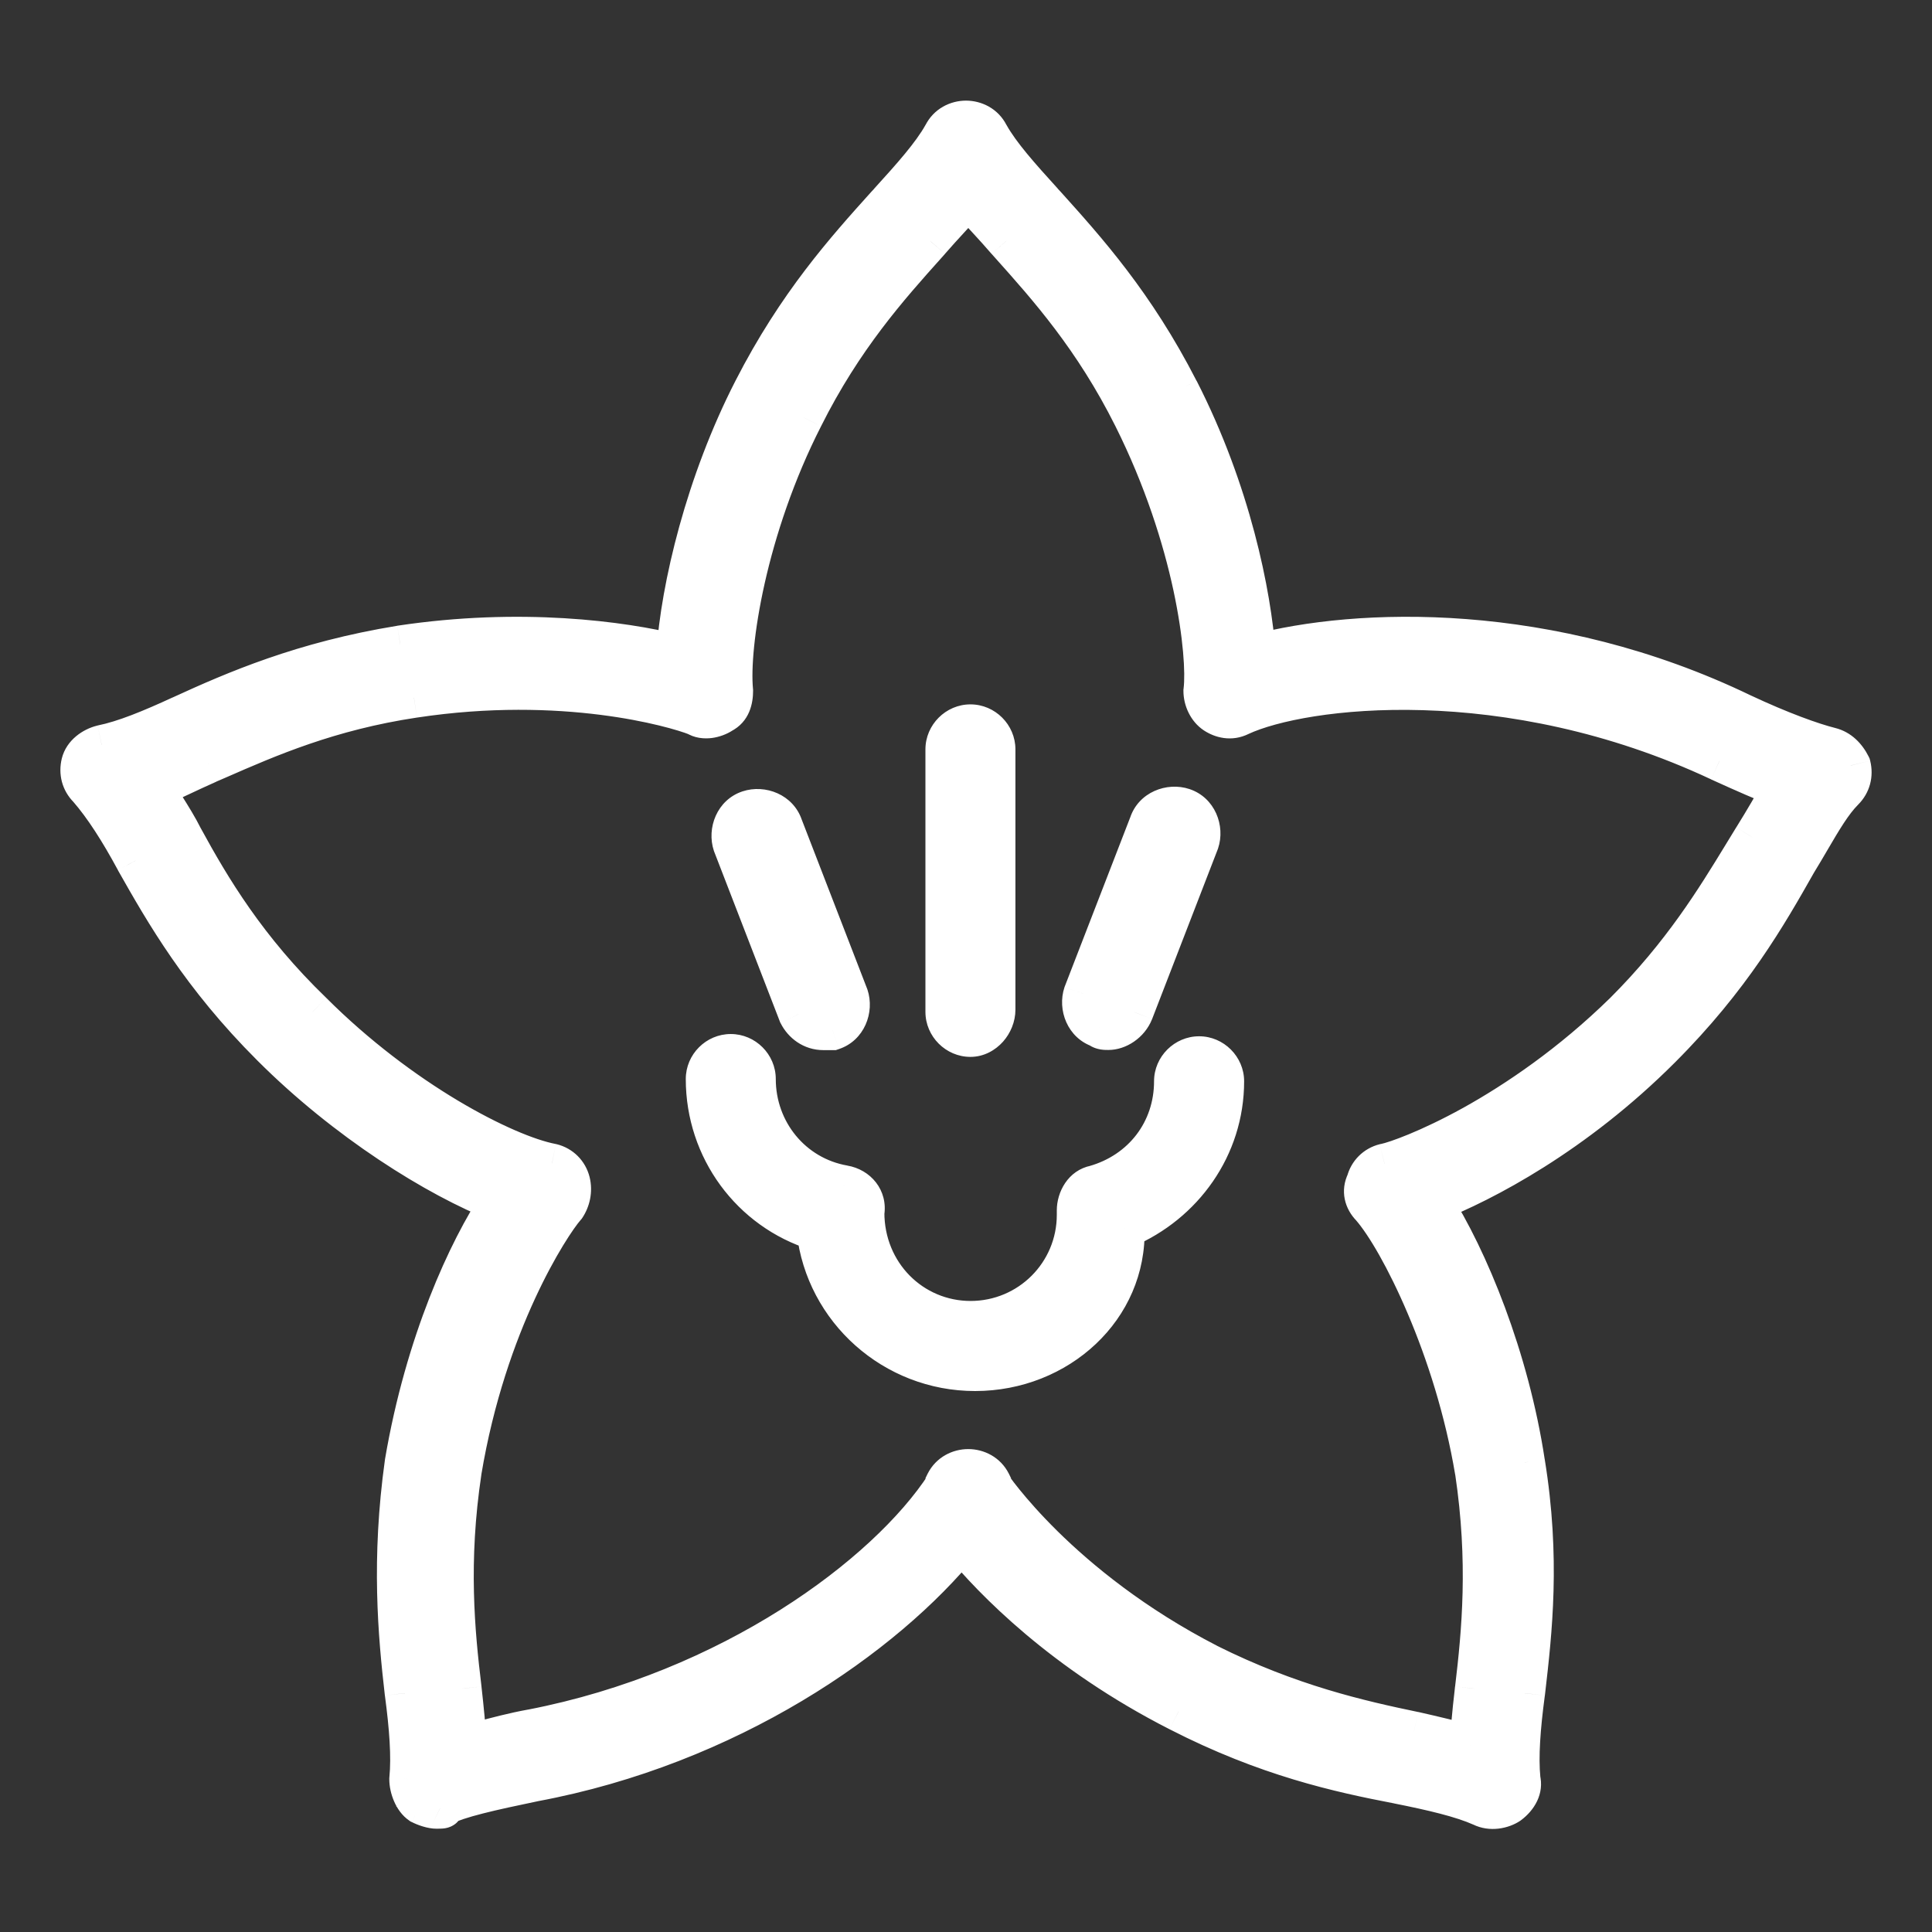 <svg width="24" height="24" viewBox="0 0 24 24" fill="none" xmlns="http://www.w3.org/2000/svg">
<rect x="0" y="0" width="24" height="24" fill="#333333" stroke="none"/>
<path fill-rule="evenodd" clip-rule="evenodd" d="M5.423 22.467C5.367 22.467 5.283 22.439 5.226 22.411C5.142 22.355 5.086 22.214 5.086 22.102C5.114 21.821 5.086 21.455 5.03 21.034C4.945 20.303 4.861 19.375 5.03 18.167C5.283 16.677 5.817 15.525 6.21 14.935C5.423 14.626 4.299 13.923 3.371 12.995C2.5 12.124 2.05 11.337 1.685 10.691C1.488 10.325 1.292 10.016 1.095 9.791C1.011 9.707 0.982 9.595 1.011 9.482C1.039 9.37 1.151 9.285 1.263 9.257C1.545 9.201 1.882 9.061 2.247 8.892C2.922 8.583 3.765 8.217 4.973 8.021C6.463 7.796 7.728 7.964 8.402 8.133C8.459 7.29 8.768 5.997 9.358 4.845C9.906 3.776 10.508 3.108 11.006 2.554L11.006 2.554L11.006 2.554L11.044 2.512C11.325 2.203 11.578 1.922 11.719 1.669C11.775 1.556 11.888 1.5 12 1.5C12.112 1.5 12.225 1.556 12.281 1.669C12.422 1.922 12.675 2.203 12.956 2.512L12.994 2.554L12.994 2.554L12.994 2.554L12.994 2.554C13.492 3.108 14.094 3.776 14.642 4.845C15.288 6.109 15.541 7.374 15.598 8.133C16.862 7.796 19.251 7.711 21.64 8.864C22.118 9.089 22.512 9.229 22.736 9.285C22.849 9.313 22.933 9.398 22.989 9.51C23.018 9.623 22.989 9.735 22.905 9.819C22.76 9.964 22.631 10.185 22.483 10.437C22.43 10.528 22.374 10.622 22.315 10.719C21.95 11.365 21.5 12.152 20.629 13.024C19.561 14.091 18.436 14.682 17.79 14.935C18.239 15.637 18.745 16.874 18.942 18.167C19.136 19.357 19.03 20.274 18.946 21L18.942 21.034C18.886 21.455 18.858 21.821 18.886 22.102C18.914 22.214 18.858 22.327 18.745 22.411C18.661 22.467 18.521 22.495 18.408 22.439C18.155 22.327 17.79 22.242 17.368 22.158C16.637 22.017 15.738 21.821 14.642 21.259C13.209 20.528 12.337 19.628 11.944 19.151C10.988 20.331 9.049 21.68 6.632 22.13C6.098 22.242 5.704 22.327 5.479 22.439C5.536 22.467 5.479 22.467 5.423 22.467ZM1.91 9.791C1.953 9.866 2 9.941 2.047 10.018C2.125 10.142 2.206 10.27 2.275 10.41C2.613 11.028 3.062 11.787 3.877 12.574C4.973 13.67 6.266 14.345 6.857 14.457C6.969 14.485 7.053 14.569 7.081 14.682C7.11 14.794 7.081 14.907 7.025 14.991C6.828 15.216 6.042 16.424 5.732 18.279C5.564 19.404 5.648 20.275 5.732 20.977C5.76 21.23 5.789 21.483 5.789 21.68C5.849 21.665 5.914 21.648 5.982 21.63L5.982 21.63C6.167 21.58 6.378 21.524 6.604 21.483C9.077 21.006 11.016 19.572 11.747 18.448V18.42C11.803 18.307 11.916 18.251 12.028 18.251C12.14 18.251 12.253 18.307 12.309 18.42V18.448C12.309 18.448 13.152 19.713 15.007 20.668C16.019 21.174 16.89 21.371 17.565 21.512C17.818 21.568 18.043 21.624 18.268 21.68C18.268 21.478 18.29 21.276 18.315 21.053L18.324 20.977C18.408 20.275 18.492 19.404 18.324 18.279C18.071 16.762 17.396 15.412 17.031 14.991C16.947 14.907 16.919 14.794 16.975 14.682C17.003 14.569 17.087 14.485 17.2 14.457C17.481 14.401 18.858 13.867 20.179 12.574C20.9 11.852 21.313 11.175 21.652 10.62C21.696 10.547 21.739 10.477 21.781 10.41C21.921 10.185 22.034 9.988 22.146 9.791L22.146 9.791L22.146 9.791C21.921 9.707 21.669 9.595 21.359 9.454C18.717 8.217 16.188 8.527 15.401 8.892C15.288 8.948 15.176 8.92 15.092 8.864C15.007 8.808 14.951 8.695 14.951 8.583C15.007 8.133 14.839 6.7 14.08 5.182C13.588 4.198 13.017 3.56 12.546 3.034L12.506 2.99C12.425 2.895 12.344 2.808 12.267 2.723L12.267 2.723C12.182 2.631 12.101 2.543 12.028 2.456C11.955 2.543 11.874 2.631 11.79 2.723L11.79 2.723C11.712 2.808 11.631 2.895 11.55 2.99L11.51 3.034C11.04 3.56 10.468 4.198 9.976 5.182C9.274 6.559 9.049 8.021 9.105 8.583C9.105 8.695 9.077 8.808 8.965 8.864C8.88 8.92 8.74 8.948 8.655 8.892C8.374 8.779 6.997 8.386 5.142 8.667C4.088 8.825 3.33 9.156 2.707 9.429L2.707 9.429L2.584 9.482C2.466 9.535 2.354 9.588 2.247 9.637L2.247 9.637L2.247 9.637L2.247 9.637C2.127 9.694 2.014 9.746 1.91 9.791ZM12.113 17.03C11.101 17.03 10.258 16.271 10.146 15.287C9.331 15.034 8.769 14.275 8.769 13.404C8.769 13.236 8.909 13.095 9.078 13.095C9.246 13.095 9.387 13.236 9.387 13.404C9.387 14.05 9.837 14.613 10.483 14.725C10.652 14.753 10.764 14.894 10.736 15.062C10.736 15.821 11.326 16.411 12.057 16.411C12.788 16.411 13.378 15.821 13.378 15.091V15.034C13.378 14.894 13.462 14.753 13.603 14.725C14.193 14.556 14.586 14.05 14.586 13.432C14.586 13.264 14.727 13.123 14.896 13.123C15.064 13.123 15.205 13.264 15.205 13.432C15.205 14.247 14.699 14.95 13.968 15.259C13.996 16.243 13.153 17.03 12.113 17.03ZM11.746 12.57C11.746 12.738 11.887 12.879 12.055 12.879C12.224 12.879 12.364 12.71 12.364 12.542V9.309C12.364 9.141 12.224 9 12.055 9C11.887 9 11.746 9.141 11.746 9.309V12.57ZM10.229 12.795C10.089 12.795 9.977 12.71 9.92 12.598L9.105 10.49C9.049 10.321 9.133 10.124 9.302 10.068C9.471 10.012 9.667 10.096 9.724 10.265L10.539 12.373C10.595 12.542 10.511 12.738 10.342 12.795H10.229ZM13.657 12.765C13.686 12.793 13.742 12.793 13.77 12.793C13.882 12.793 14.023 12.709 14.079 12.569L14.894 10.461C14.95 10.292 14.866 10.095 14.697 10.039C14.529 9.983 14.332 10.067 14.276 10.236L13.461 12.344C13.405 12.512 13.489 12.709 13.657 12.765Z" fill="white"/>
<path d="M5.226 22.411L5.088 22.619L5.101 22.628L5.115 22.634L5.226 22.411ZM5.086 22.102L4.837 22.077L4.836 22.089V22.102H5.086ZM5.03 21.034L4.781 21.062L4.782 21.067L5.03 21.034ZM5.03 18.167L4.783 18.125L4.782 18.132L5.03 18.167ZM6.21 14.935L6.418 15.073L6.59 14.815L6.302 14.702L6.21 14.935ZM3.371 12.995L3.195 13.172L3.195 13.172L3.371 12.995ZM1.685 10.691L1.465 10.809L1.467 10.814L1.685 10.691ZM1.095 9.791L1.283 9.627L1.278 9.62L1.272 9.615L1.095 9.791ZM1.011 9.482L0.768 9.421L1.011 9.482ZM1.263 9.257L1.214 9.012L1.203 9.015L1.263 9.257ZM2.247 8.892L2.143 8.665L2.142 8.665L2.247 8.892ZM4.973 8.021L4.936 7.773L4.933 7.774L4.973 8.021ZM8.402 8.133L8.342 8.376L8.632 8.448L8.652 8.15L8.402 8.133ZM9.358 4.845L9.136 4.731L9.136 4.731L9.358 4.845ZM11.006 2.554L10.829 2.377L10.82 2.387L11.006 2.554ZM11.006 2.554L10.835 2.372L10.829 2.377L11.006 2.554ZM11.006 2.554L11.177 2.737L11.185 2.729L11.192 2.722L11.006 2.554ZM11.044 2.512L10.859 2.344L10.859 2.345L11.044 2.512ZM11.719 1.669L11.938 1.79L11.943 1.78L11.719 1.669ZM12.281 1.669L12.057 1.781L12.062 1.79L12.281 1.669ZM12.956 2.512L13.141 2.345L13.141 2.344L12.956 2.512ZM12.994 2.554L12.808 2.722L12.817 2.731L12.994 2.554ZM12.994 2.554L13.178 2.385L13.171 2.377L12.994 2.554ZM12.994 2.554L12.81 2.724L12.817 2.731L12.994 2.554ZM12.994 2.554L13.18 2.387L13.171 2.377L12.994 2.554ZM14.642 4.845L14.865 4.731L14.864 4.731L14.642 4.845ZM15.598 8.133L15.348 8.151L15.37 8.452L15.662 8.375L15.598 8.133ZM21.64 8.864L21.532 9.089L21.534 9.09L21.64 8.864ZM22.736 9.285L22.797 9.043L22.797 9.043L22.736 9.285ZM22.989 9.51L23.232 9.45L23.225 9.423L23.213 9.398L22.989 9.51ZM22.905 9.819L22.728 9.643L22.728 9.643L22.905 9.819ZM22.483 10.437L22.267 10.31L22.267 10.31L22.483 10.437ZM22.315 10.719L22.102 10.588L22.097 10.596L22.315 10.719ZM20.629 13.024L20.452 12.847L20.452 12.847L20.629 13.024ZM17.79 14.935L17.699 14.702L17.415 14.813L17.579 15.069L17.79 14.935ZM18.942 18.167L18.695 18.204L18.695 18.207L18.942 18.167ZM18.946 21L18.698 20.971L18.698 20.971L18.946 21ZM18.942 21.034L19.19 21.067L19.191 21.062L18.942 21.034ZM18.886 22.102L18.637 22.127L18.639 22.145L18.643 22.162L18.886 22.102ZM18.745 22.411L18.884 22.619L18.895 22.611L18.745 22.411ZM18.408 22.439L18.52 22.215L18.51 22.21L18.408 22.439ZM17.368 22.158L17.417 21.913L17.416 21.912L17.368 22.158ZM14.642 21.259L14.756 21.036L14.755 21.036L14.642 21.259ZM11.944 19.151L12.137 18.992L11.942 18.755L11.749 18.993L11.944 19.151ZM6.632 22.13L6.586 21.884L6.58 21.885L6.632 22.13ZM5.479 22.439L5.368 22.215L4.92 22.439L5.368 22.663L5.479 22.439ZM2.047 10.018L1.836 10.15L1.836 10.15L2.047 10.018ZM1.91 9.791L1.811 9.562L1.554 9.672L1.693 9.915L1.91 9.791ZM2.275 10.41L2.052 10.521L2.056 10.529L2.275 10.41ZM3.877 12.574L4.054 12.397L4.051 12.394L3.877 12.574ZM6.857 14.457L6.917 14.214L6.91 14.213L6.903 14.211L6.857 14.457ZM7.081 14.682L7.324 14.621L7.324 14.621L7.081 14.682ZM7.025 14.991L7.213 15.155L7.224 15.143L7.233 15.13L7.025 14.991ZM5.732 18.279L5.486 18.238L5.485 18.242L5.732 18.279ZM5.732 20.977L5.981 20.95L5.981 20.948L5.732 20.977ZM5.789 21.68H5.539V22L5.849 21.923L5.789 21.68ZM5.982 21.63L5.93 21.385L5.918 21.388L5.982 21.63ZM5.982 21.63L6.035 21.874L6.047 21.871L5.982 21.63ZM6.604 21.483L6.648 21.729L6.651 21.729L6.604 21.483ZM11.747 18.448L11.957 18.584L11.997 18.522V18.448H11.747ZM11.747 18.42L11.523 18.308L11.497 18.361V18.42H11.747ZM12.309 18.42H12.559V18.361L12.533 18.308L12.309 18.42ZM12.309 18.448H12.059V18.524L12.101 18.587L12.309 18.448ZM15.007 20.668L14.893 20.891L14.896 20.892L15.007 20.668ZM17.565 21.512L17.619 21.267L17.616 21.267L17.565 21.512ZM18.268 21.68L18.207 21.923L18.518 22V21.68H18.268ZM18.315 21.053L18.564 21.081L18.564 21.081L18.315 21.053ZM18.324 20.977L18.076 20.948L18.075 20.95L18.324 20.977ZM18.324 18.279L18.571 18.242L18.57 18.238L18.324 18.279ZM17.031 14.991L17.22 14.827L17.214 14.82L17.208 14.814L17.031 14.991ZM16.975 14.682L17.198 14.793L17.211 14.769L17.217 14.742L16.975 14.682ZM17.2 14.457L17.151 14.211L17.139 14.214L17.2 14.457ZM20.179 12.574L20.354 12.752L20.356 12.751L20.179 12.574ZM21.652 10.62L21.866 10.75L21.866 10.75L21.652 10.62ZM21.781 10.41L21.569 10.277L21.568 10.278L21.781 10.41ZM22.146 9.791L21.933 9.661L21.929 9.667L22.146 9.791ZM22.146 9.791L22.36 9.921L22.517 9.663L22.234 9.557L22.146 9.791ZM21.359 9.454L21.253 9.68L21.256 9.682L21.359 9.454ZM15.401 8.892L15.296 8.665L15.289 8.668L15.401 8.892ZM15.092 8.864L15.23 8.656L15.23 8.656L15.092 8.864ZM14.951 8.583L14.703 8.552L14.701 8.567V8.583H14.951ZM14.08 5.182L14.303 5.07L14.303 5.07L14.08 5.182ZM12.546 3.034L12.36 3.201L12.36 3.201L12.546 3.034ZM12.506 2.99L12.316 3.152L12.32 3.156L12.506 2.99ZM12.267 2.723L12.08 2.889L12.083 2.892L12.267 2.723ZM12.267 2.723L12.453 2.557L12.45 2.554L12.267 2.723ZM12.028 2.456L12.22 2.296L12.028 2.065L11.836 2.296L12.028 2.456ZM11.79 2.723L11.606 2.554L11.604 2.556L11.79 2.723ZM11.79 2.723L11.974 2.892L11.975 2.89L11.79 2.723ZM11.55 2.99L11.737 3.156L11.74 3.152L11.55 2.99ZM11.51 3.034L11.697 3.201L11.697 3.201L11.51 3.034ZM9.976 5.182L10.199 5.296L10.2 5.294L9.976 5.182ZM9.105 8.583H9.355V8.57L9.354 8.558L9.105 8.583ZM8.965 8.864L8.853 8.64L8.839 8.647L8.826 8.656L8.965 8.864ZM8.655 8.892L8.794 8.684L8.772 8.669L8.748 8.66L8.655 8.892ZM5.142 8.667L5.179 8.914L5.18 8.914L5.142 8.667ZM2.707 9.429L2.607 9.199L2.595 9.205L2.583 9.212L2.707 9.429ZM2.707 9.429L2.807 9.658L2.82 9.652L2.831 9.646L2.707 9.429ZM2.584 9.482L2.485 9.253L2.483 9.254L2.584 9.482ZM2.247 9.637L2.35 9.865L2.353 9.864L2.247 9.637ZM2.247 9.637L2.347 9.867L2.35 9.865L2.247 9.637ZM2.247 9.637L2.147 9.408L2.135 9.414L2.123 9.42L2.247 9.637ZM2.247 9.637L2.353 9.864L2.362 9.859L2.371 9.854L2.247 9.637ZM10.146 15.287L10.394 15.259L10.376 15.097L10.22 15.048L10.146 15.287ZM10.483 14.725L10.44 14.971L10.442 14.972L10.483 14.725ZM10.736 15.062L10.489 15.021L10.486 15.042V15.062H10.736ZM13.603 14.725L13.652 14.97L13.662 14.968L13.671 14.966L13.603 14.725ZM13.968 15.259L13.871 15.029L13.713 15.095L13.718 15.266L13.968 15.259ZM9.92 12.598L9.687 12.688L9.691 12.699L9.697 12.71L9.92 12.598ZM9.105 10.49L8.868 10.569L8.872 10.58L9.105 10.49ZM9.302 10.068L9.223 9.831L9.223 9.831L9.302 10.068ZM9.724 10.265L9.486 10.344L9.49 10.355L9.724 10.265ZM10.539 12.373L10.776 12.294L10.772 12.283L10.539 12.373ZM10.342 12.795V13.045H10.383L10.421 13.032L10.342 12.795ZM13.657 12.765L13.834 12.588L13.793 12.547L13.736 12.528L13.657 12.765ZM14.079 12.569L14.311 12.661L14.312 12.659L14.079 12.569ZM14.894 10.461L15.127 10.551L15.131 10.54L14.894 10.461ZM14.697 10.039L14.776 9.802L14.776 9.802L14.697 10.039ZM14.276 10.236L14.509 10.326L14.513 10.315L14.276 10.236ZM13.461 12.344L13.227 12.254L13.223 12.265L13.461 12.344ZM5.115 22.634C5.185 22.67 5.31 22.717 5.423 22.717V22.217C5.429 22.217 5.429 22.218 5.422 22.216C5.416 22.215 5.407 22.213 5.397 22.21C5.375 22.203 5.353 22.195 5.338 22.187L5.115 22.634ZM4.836 22.102C4.836 22.196 4.859 22.293 4.896 22.378C4.931 22.459 4.992 22.555 5.088 22.619L5.365 22.203C5.373 22.208 5.373 22.21 5.369 22.205C5.365 22.199 5.359 22.19 5.354 22.177C5.341 22.149 5.336 22.12 5.336 22.102H4.836ZM4.782 21.067C4.838 21.486 4.862 21.827 4.837 22.077L5.335 22.127C5.366 21.815 5.334 21.425 5.278 21.001L4.782 21.067ZM4.782 18.132C4.609 19.372 4.696 20.323 4.781 21.062L5.278 21.005C5.195 20.282 5.113 19.379 5.277 18.201L4.782 18.132ZM6.002 14.796C5.588 15.417 5.042 16.603 4.783 18.125L5.276 18.209C5.524 16.752 6.045 15.633 6.418 15.073L6.002 14.796ZM3.195 13.172C4.144 14.122 5.297 14.845 6.119 15.167L6.302 14.702C5.549 14.406 4.453 13.724 3.548 12.819L3.195 13.172ZM1.467 10.814C1.835 11.464 2.298 12.276 3.195 13.172L3.548 12.819C2.702 11.972 2.266 11.21 1.903 10.568L1.467 10.814ZM0.907 9.956C1.085 10.16 1.272 10.451 1.465 10.809L1.905 10.572C1.705 10.2 1.498 9.872 1.283 9.627L0.907 9.956ZM0.768 9.421C0.72 9.616 0.769 9.819 0.918 9.968L1.272 9.615C1.252 9.595 1.245 9.574 1.253 9.543L0.768 9.421ZM1.203 9.015C1.034 9.057 0.826 9.19 0.768 9.421L1.253 9.543C1.252 9.549 1.251 9.542 1.267 9.529C1.282 9.516 1.304 9.505 1.324 9.5L1.203 9.015ZM2.142 8.665C1.776 8.834 1.463 8.962 1.214 9.012L1.313 9.502C1.626 9.44 1.988 9.287 2.352 9.119L2.142 8.665ZM4.933 7.774C3.692 7.976 2.825 8.352 2.143 8.665L2.351 9.119C3.019 8.813 3.838 8.459 5.014 8.267L4.933 7.774ZM8.463 7.89C7.761 7.715 6.462 7.543 4.936 7.773L5.011 8.268C6.464 8.048 7.695 8.214 8.342 8.376L8.463 7.89ZM9.136 4.731C8.53 5.913 8.211 7.239 8.153 8.116L8.652 8.15C8.706 7.34 9.006 6.08 9.581 4.959L9.136 4.731ZM10.82 2.387C10.32 2.943 9.699 3.631 9.136 4.731L9.58 4.959C10.113 3.921 10.695 3.273 11.192 2.722L10.82 2.387ZM10.829 2.377L10.829 2.377L11.183 2.731L11.183 2.731L10.829 2.377ZM10.835 2.372L10.835 2.372L11.177 2.737L11.177 2.737L10.835 2.372ZM10.859 2.345L10.82 2.387L11.192 2.722L11.23 2.679L10.859 2.345ZM11.5 1.547C11.377 1.769 11.147 2.027 10.859 2.344L11.229 2.68C11.504 2.378 11.78 2.074 11.938 1.79L11.5 1.547ZM12 1.25C11.807 1.25 11.6 1.348 11.495 1.557L11.943 1.78C11.948 1.77 11.954 1.764 11.962 1.759C11.972 1.754 11.985 1.75 12 1.75V1.25ZM12.505 1.557C12.4 1.348 12.193 1.25 12 1.25V1.75C12.015 1.75 12.028 1.754 12.038 1.759C12.046 1.764 12.052 1.77 12.057 1.78L12.505 1.557ZM13.141 2.344C12.853 2.027 12.623 1.769 12.5 1.547L12.062 1.79C12.22 2.074 12.496 2.378 12.771 2.68L13.141 2.344ZM13.18 2.387L13.141 2.345L12.77 2.679L12.808 2.722L13.18 2.387ZM13.171 2.377L13.171 2.377L12.817 2.731L12.817 2.731L13.171 2.377ZM13.178 2.385L13.178 2.385L12.81 2.724L12.81 2.724L13.178 2.385ZM13.171 2.377L13.171 2.377L12.817 2.731L12.817 2.731L13.171 2.377ZM14.864 4.731C14.301 3.631 13.68 2.943 13.18 2.387L12.808 2.722C13.305 3.273 13.887 3.921 14.419 4.959L14.864 4.731ZM15.847 8.115C15.789 7.327 15.528 6.029 14.865 4.731L14.419 4.958C15.049 6.189 15.294 7.421 15.348 8.151L15.847 8.115ZM21.749 8.639C19.3 7.458 16.849 7.54 15.533 7.891L15.662 8.375C16.875 8.051 19.202 7.965 21.532 9.089L21.749 8.639ZM22.797 9.043C22.593 8.992 22.216 8.858 21.747 8.638L21.534 9.09C22.02 9.319 22.43 9.466 22.676 9.528L22.797 9.043ZM23.213 9.398C23.136 9.244 23.002 9.094 22.797 9.043L22.676 9.528C22.696 9.533 22.731 9.552 22.766 9.622L23.213 9.398ZM23.082 9.996C23.231 9.847 23.28 9.644 23.232 9.45L22.747 9.571C22.755 9.602 22.748 9.623 22.728 9.643L23.082 9.996ZM22.699 10.563C22.852 10.301 22.965 10.113 23.082 9.996L22.728 9.643C22.556 9.815 22.409 10.069 22.267 10.31L22.699 10.563ZM22.528 10.85C22.589 10.751 22.646 10.654 22.699 10.563L22.267 10.31C22.214 10.401 22.16 10.494 22.102 10.588L22.528 10.85ZM20.805 13.2C21.702 12.304 22.165 11.492 22.533 10.842L22.097 10.596C21.734 11.238 21.298 12 20.452 12.847L20.805 13.2ZM17.881 15.168C18.554 14.904 19.709 14.296 20.805 13.2L20.452 12.847C19.412 13.887 18.318 14.459 17.699 14.702L17.881 15.168ZM19.189 18.129C18.988 16.803 18.47 15.533 18 14.8L17.579 15.069C18.009 15.741 18.503 16.945 18.695 18.204L19.189 18.129ZM19.195 21.028C19.279 20.3 19.389 19.353 19.189 18.127L18.695 18.207C18.883 19.36 18.781 20.248 18.698 20.971L19.195 21.028ZM19.191 21.062L19.195 21.028L18.698 20.971L18.694 21.005L19.191 21.062ZM19.135 22.077C19.11 21.827 19.134 21.486 19.19 21.067L18.694 21.001C18.638 21.425 18.606 21.815 18.637 22.127L19.135 22.077ZM18.895 22.611C19.056 22.491 19.19 22.285 19.128 22.041L18.643 22.162C18.643 22.161 18.643 22.16 18.643 22.158C18.643 22.157 18.644 22.157 18.642 22.161C18.638 22.169 18.626 22.188 18.595 22.211L18.895 22.611ZM18.296 22.663C18.507 22.768 18.744 22.713 18.884 22.619L18.607 22.203C18.599 22.208 18.581 22.216 18.558 22.219C18.536 22.221 18.524 22.217 18.52 22.215L18.296 22.663ZM17.319 22.403C17.745 22.488 18.083 22.568 18.307 22.668L18.51 22.21C18.227 22.085 17.835 21.996 17.417 21.913L17.319 22.403ZM14.528 21.481C15.655 22.059 16.581 22.261 17.321 22.403L17.416 21.912C16.694 21.774 15.821 21.582 14.756 21.036L14.528 21.481ZM11.751 19.309C12.161 19.807 13.058 20.732 14.528 21.481L14.755 21.036C13.359 20.324 12.514 19.45 12.137 18.992L11.751 19.309ZM6.677 22.376C9.153 21.915 11.145 20.534 12.138 19.308L11.749 18.993C10.831 20.128 8.944 21.445 6.586 21.884L6.677 22.376ZM5.591 22.663C5.679 22.619 5.812 22.575 6.001 22.527C6.189 22.479 6.415 22.431 6.683 22.375L6.58 21.885C6.315 21.941 6.077 21.991 5.878 22.042C5.681 22.092 5.505 22.147 5.368 22.215L5.591 22.663ZM5.423 22.717C5.436 22.717 5.455 22.717 5.473 22.716C5.485 22.716 5.519 22.715 5.554 22.706C5.566 22.703 5.619 22.69 5.668 22.647C5.697 22.621 5.732 22.578 5.746 22.514C5.761 22.45 5.748 22.393 5.731 22.354C5.702 22.288 5.653 22.253 5.642 22.245C5.623 22.232 5.604 22.222 5.591 22.215L5.368 22.663C5.368 22.663 5.366 22.662 5.363 22.66C5.361 22.659 5.356 22.656 5.349 22.651C5.346 22.649 5.301 22.619 5.274 22.557C5.257 22.519 5.245 22.464 5.259 22.402C5.273 22.34 5.307 22.298 5.335 22.274C5.38 22.233 5.428 22.222 5.433 22.221C5.454 22.216 5.467 22.216 5.455 22.217C5.448 22.217 5.438 22.217 5.423 22.217V22.717ZM2.259 9.885C2.211 9.808 2.167 9.737 2.127 9.667L1.693 9.915C1.739 9.995 1.788 10.075 1.836 10.15L2.259 9.885ZM2.499 10.298C2.423 10.146 2.336 10.008 2.259 9.885L1.836 10.15C1.914 10.276 1.988 10.395 2.052 10.521L2.499 10.298ZM4.051 12.394C3.262 11.633 2.827 10.899 2.495 10.29L2.056 10.529C2.398 11.157 2.862 11.941 3.704 12.754L4.051 12.394ZM6.903 14.211C6.65 14.163 6.209 13.983 5.685 13.67C5.167 13.36 4.586 12.929 4.054 12.397L3.701 12.751C4.265 13.315 4.878 13.77 5.428 14.099C5.972 14.425 6.473 14.638 6.81 14.703L6.903 14.211ZM7.324 14.621C7.273 14.419 7.119 14.265 6.917 14.214L6.796 14.699C6.819 14.705 6.833 14.72 6.839 14.742L7.324 14.621ZM7.233 15.13C7.323 14.995 7.371 14.811 7.324 14.621L6.839 14.742C6.848 14.778 6.84 14.818 6.817 14.852L7.233 15.13ZM5.979 18.32C6.281 16.508 7.049 15.343 7.213 15.155L6.837 14.826C6.608 15.088 5.802 16.34 5.486 18.238L5.979 18.32ZM5.981 20.948C5.897 20.253 5.816 19.407 5.98 18.316L5.485 18.242C5.312 19.399 5.399 20.297 5.484 21.007L5.981 20.948ZM6.039 21.68C6.039 21.466 6.008 21.198 5.981 20.95L5.484 21.005C5.513 21.263 5.539 21.5 5.539 21.68H6.039ZM5.918 21.388C5.849 21.406 5.787 21.423 5.728 21.438L5.849 21.923C5.912 21.907 5.979 21.889 6.047 21.871L5.918 21.388ZM5.93 21.385L5.93 21.385L6.035 21.874L6.035 21.874L5.93 21.385ZM6.559 21.237C6.322 21.28 6.102 21.339 5.918 21.388L6.047 21.871C6.232 21.822 6.434 21.768 6.648 21.729L6.559 21.237ZM11.537 18.312C10.849 19.37 8.974 20.771 6.556 21.238L6.651 21.729C9.18 21.24 11.183 19.774 11.957 18.584L11.537 18.312ZM11.497 18.42V18.448H11.997V18.42H11.497ZM12.028 18.001C11.835 18.001 11.628 18.099 11.523 18.308L11.971 18.532C11.976 18.522 11.982 18.515 11.991 18.51C12 18.505 12.013 18.501 12.028 18.501V18.001ZM12.533 18.308C12.428 18.099 12.221 18.001 12.028 18.001V18.501C12.043 18.501 12.056 18.505 12.066 18.51C12.074 18.515 12.081 18.522 12.086 18.532L12.533 18.308ZM12.559 18.448V18.42H12.059V18.448H12.559ZM15.122 20.446C14.22 19.982 13.566 19.443 13.138 19.022C12.924 18.811 12.767 18.63 12.664 18.503C12.613 18.44 12.575 18.39 12.551 18.357C12.539 18.34 12.53 18.327 12.524 18.319C12.521 18.315 12.519 18.312 12.518 18.311C12.518 18.31 12.517 18.309 12.517 18.309C12.517 18.309 12.517 18.309 12.517 18.309C12.517 18.309 12.517 18.309 12.517 18.309C12.517 18.309 12.517 18.309 12.517 18.309C12.517 18.309 12.517 18.309 12.309 18.448C12.101 18.587 12.101 18.587 12.101 18.587C12.101 18.587 12.101 18.587 12.101 18.587C12.101 18.587 12.102 18.587 12.102 18.587C12.102 18.588 12.102 18.588 12.102 18.589C12.103 18.59 12.104 18.591 12.105 18.593C12.107 18.596 12.11 18.6 12.114 18.605C12.122 18.616 12.133 18.632 12.147 18.652C12.176 18.691 12.219 18.748 12.276 18.818C12.389 18.958 12.559 19.153 12.787 19.378C13.245 19.828 13.939 20.399 14.893 20.891L15.122 20.446ZM17.616 21.267C16.947 21.128 16.102 20.936 15.119 20.445L14.896 20.892C15.937 21.413 16.834 21.614 17.514 21.756L17.616 21.267ZM18.328 21.438C18.104 21.381 17.876 21.325 17.619 21.267L17.511 21.756C17.76 21.811 17.982 21.866 18.207 21.923L18.328 21.438ZM18.067 21.025C18.042 21.245 18.018 21.462 18.018 21.68H18.518C18.518 21.494 18.538 21.306 18.564 21.081L18.067 21.025ZM18.075 20.95L18.067 21.026L18.564 21.081L18.572 21.005L18.075 20.95ZM18.077 18.316C18.24 19.407 18.159 20.253 18.076 20.948L18.572 21.007C18.657 20.297 18.745 19.399 18.571 18.242L18.077 18.316ZM16.842 15.155C17 15.336 17.247 15.751 17.489 16.322C17.729 16.886 17.954 17.584 18.077 18.32L18.57 18.238C18.44 17.457 18.202 16.721 17.95 16.126C17.7 15.538 17.428 15.067 17.22 14.827L16.842 15.155ZM16.751 14.57C16.64 14.792 16.705 15.018 16.854 15.168L17.208 14.814C17.195 14.801 17.195 14.795 17.195 14.798C17.196 14.799 17.196 14.8 17.195 14.801C17.195 14.802 17.196 14.799 17.198 14.793L16.751 14.57ZM17.139 14.214C16.937 14.265 16.783 14.419 16.732 14.621L17.217 14.742C17.223 14.72 17.237 14.705 17.26 14.699L17.139 14.214ZM20.004 12.395C19.362 13.024 18.706 13.467 18.178 13.761C17.643 14.057 17.254 14.191 17.151 14.212L17.249 14.702C17.426 14.667 17.867 14.505 18.421 14.198C18.981 13.886 19.675 13.417 20.354 12.752L20.004 12.395ZM21.439 10.489C21.101 11.043 20.701 11.698 20.002 12.397L20.356 12.751C21.1 12.007 21.526 11.307 21.866 10.75L21.439 10.489ZM21.568 10.278C21.526 10.347 21.483 10.418 21.439 10.489L21.866 10.75C21.91 10.678 21.952 10.608 21.994 10.541L21.568 10.278ZM21.929 9.667C21.817 9.864 21.706 10.057 21.569 10.277L21.993 10.542C22.136 10.313 22.251 10.112 22.363 9.915L21.929 9.667ZM21.929 9.667L21.929 9.667L22.363 9.915L22.363 9.915L21.929 9.667ZM21.933 9.661L21.933 9.661L22.36 9.921L22.36 9.921L21.933 9.661ZM21.256 9.682C21.564 9.822 21.825 9.938 22.058 10.025L22.234 9.557C22.018 9.476 21.773 9.367 21.463 9.226L21.256 9.682ZM15.506 9.119C15.851 8.958 16.637 8.791 17.677 8.822C18.709 8.853 19.967 9.078 21.253 9.68L21.465 9.228C20.11 8.593 18.782 8.355 17.692 8.322C16.61 8.29 15.737 8.46 15.296 8.665L15.506 9.119ZM14.953 9.072C15.088 9.162 15.297 9.223 15.513 9.116L15.289 8.668C15.284 8.671 15.28 8.672 15.278 8.672C15.275 8.673 15.273 8.673 15.269 8.672C15.26 8.671 15.247 8.667 15.23 8.656L14.953 9.072ZM14.701 8.583C14.701 8.768 14.791 8.964 14.953 9.072L15.23 8.656C15.23 8.656 15.228 8.654 15.225 8.65C15.221 8.646 15.217 8.64 15.213 8.633C15.205 8.616 15.201 8.598 15.201 8.583H14.701ZM13.856 5.294C14.225 6.032 14.451 6.749 14.577 7.335C14.704 7.929 14.726 8.368 14.703 8.552L15.199 8.614C15.232 8.348 15.198 7.845 15.066 7.23C14.932 6.608 14.693 5.85 14.303 5.07L13.856 5.294ZM12.36 3.201C12.829 3.725 13.38 4.342 13.856 5.294L14.303 5.07C13.796 4.054 13.204 3.395 12.732 2.868L12.36 3.201ZM12.32 3.156L12.36 3.201L12.732 2.868L12.692 2.823L12.32 3.156ZM12.083 2.892C12.161 2.977 12.239 3.062 12.316 3.152L12.696 2.827C12.612 2.729 12.528 2.638 12.45 2.554L12.083 2.892ZM12.08 2.889L12.08 2.889L12.453 2.557L12.453 2.557L12.08 2.889ZM11.836 2.616C11.914 2.709 11.999 2.801 12.083 2.892L12.45 2.554C12.365 2.461 12.289 2.378 12.22 2.296L11.836 2.616ZM11.974 2.892C12.057 2.801 12.142 2.709 12.22 2.616L11.836 2.296C11.768 2.378 11.691 2.461 11.606 2.554L11.974 2.892ZM11.975 2.89L11.975 2.89L11.604 2.556L11.604 2.556L11.975 2.89ZM11.74 3.152C11.818 3.062 11.896 2.977 11.974 2.892L11.606 2.554C11.528 2.638 11.445 2.729 11.361 2.827L11.74 3.152ZM11.697 3.201L11.737 3.156L11.364 2.823L11.324 2.868L11.697 3.201ZM10.2 5.294C10.676 4.342 11.227 3.725 11.697 3.201L11.324 2.868C10.852 3.395 10.261 4.054 9.753 5.07L10.2 5.294ZM9.354 8.558C9.33 8.315 9.366 7.839 9.5 7.243C9.633 6.652 9.859 5.963 10.199 5.296L9.754 5.068C9.391 5.778 9.153 6.508 9.012 7.133C8.873 7.752 8.824 8.288 8.856 8.608L9.354 8.558ZM9.076 9.087C9.319 8.966 9.355 8.725 9.355 8.583H8.855C8.855 8.601 8.854 8.615 8.852 8.626C8.85 8.638 8.848 8.644 8.847 8.646C8.846 8.648 8.847 8.646 8.849 8.643C8.852 8.64 8.854 8.64 8.853 8.64L9.076 9.087ZM8.517 9.1C8.627 9.173 8.751 9.179 8.841 9.168C8.934 9.156 9.027 9.122 9.103 9.072L8.826 8.656C8.823 8.658 8.816 8.661 8.806 8.665C8.797 8.669 8.787 8.671 8.779 8.672C8.77 8.673 8.767 8.672 8.768 8.673C8.77 8.673 8.78 8.675 8.794 8.684L8.517 9.1ZM5.18 8.914C6.987 8.64 8.319 9.027 8.563 9.124L8.748 8.66C8.429 8.532 7.007 8.132 5.105 8.42L5.18 8.914ZM2.807 9.658C3.428 9.386 4.16 9.067 5.179 8.914L5.105 8.42C4.016 8.583 3.232 8.926 2.607 9.199L2.807 9.658ZM2.831 9.646L2.831 9.646L2.583 9.212L2.583 9.212L2.831 9.646ZM2.684 9.711L2.807 9.658L2.607 9.199L2.485 9.253L2.684 9.711ZM2.353 9.864C2.46 9.814 2.57 9.762 2.686 9.711L2.483 9.254C2.362 9.308 2.247 9.361 2.141 9.411L2.353 9.864ZM2.35 9.865L2.35 9.865L2.145 9.409L2.145 9.409L2.35 9.865ZM2.347 9.866L2.347 9.866L2.147 9.408L2.147 9.408L2.347 9.866ZM2.371 9.854L2.371 9.854L2.123 9.42L2.123 9.42L2.371 9.854ZM2.008 10.021C2.118 9.974 2.234 9.92 2.353 9.864L2.141 9.411C2.02 9.468 1.911 9.519 1.811 9.562L2.008 10.021ZM9.897 15.316C10.024 16.426 10.975 17.28 12.113 17.28V16.78C11.228 16.78 10.492 16.116 10.394 15.259L9.897 15.316ZM8.519 13.404C8.519 14.384 9.151 15.24 10.072 15.526L10.22 15.048C9.51 14.828 9.019 14.167 9.019 13.404H8.519ZM9.078 12.845C8.771 12.845 8.519 13.097 8.519 13.404H9.019C9.019 13.39 9.024 13.376 9.037 13.363C9.049 13.351 9.064 13.345 9.078 13.345V12.845ZM9.637 13.404C9.637 13.097 9.384 12.845 9.078 12.845V13.345C9.091 13.345 9.106 13.351 9.119 13.363C9.131 13.376 9.137 13.39 9.137 13.404H9.637ZM10.526 14.479C10.004 14.388 9.637 13.934 9.637 13.404H9.137C9.137 14.167 9.669 14.837 10.44 14.971L10.526 14.479ZM10.983 15.103C11.036 14.784 10.814 14.527 10.524 14.479L10.442 14.972C10.468 14.976 10.48 14.987 10.485 14.993C10.487 14.996 10.489 14.999 10.489 15.002C10.49 15.006 10.491 15.012 10.489 15.021L10.983 15.103ZM12.057 16.161C11.468 16.161 10.986 15.687 10.986 15.062H10.486C10.486 15.956 11.185 16.661 12.057 16.661V16.161ZM13.128 15.091C13.128 15.683 12.65 16.161 12.057 16.161V16.661C12.926 16.661 13.628 15.959 13.628 15.091H13.128ZM13.128 15.034V15.091H13.628V15.034H13.128ZM13.554 14.48C13.263 14.538 13.128 14.813 13.128 15.034H13.628C13.628 15.012 13.635 14.992 13.644 14.979C13.648 14.973 13.651 14.971 13.652 14.97C13.652 14.97 13.652 14.97 13.652 14.97C13.652 14.97 13.652 14.97 13.652 14.97L13.554 14.48ZM14.336 13.432C14.336 13.936 14.02 14.346 13.534 14.485L13.671 14.966C14.366 14.767 14.836 14.165 14.836 13.432H14.336ZM14.896 12.873C14.589 12.873 14.336 13.126 14.336 13.432H14.836C14.836 13.418 14.842 13.404 14.855 13.391C14.867 13.379 14.882 13.373 14.896 13.373V12.873ZM15.455 13.432C15.455 13.126 15.202 12.873 14.896 12.873V13.373C14.909 13.373 14.924 13.379 14.937 13.391C14.949 13.404 14.955 13.418 14.955 13.432H15.455ZM14.066 15.489C14.882 15.144 15.455 14.355 15.455 13.432H14.955C14.955 14.14 14.516 14.756 13.871 15.029L14.066 15.489ZM12.113 17.28C13.274 17.28 14.251 16.396 14.218 15.252L13.718 15.266C13.742 16.09 13.032 16.78 12.113 16.78V17.28ZM12.055 12.629C12.042 12.629 12.027 12.623 12.014 12.611C12.002 12.598 11.996 12.583 11.996 12.57H11.496C11.496 12.876 11.749 13.129 12.055 13.129V12.629ZM12.114 12.542C12.114 12.559 12.106 12.585 12.086 12.607C12.077 12.617 12.069 12.623 12.063 12.626C12.06 12.628 12.058 12.628 12.057 12.629C12.056 12.629 12.055 12.629 12.055 12.629V13.129C12.226 13.129 12.367 13.044 12.46 12.94C12.553 12.835 12.614 12.693 12.614 12.542H12.114ZM12.114 9.309V12.542H12.614V9.309H12.114ZM12.055 9.25C12.069 9.25 12.084 9.256 12.096 9.268C12.109 9.281 12.114 9.296 12.114 9.309H12.614C12.614 9.003 12.362 8.75 12.055 8.75V9.25ZM11.996 9.309C11.996 9.296 12.002 9.281 12.014 9.268C12.027 9.256 12.042 9.25 12.055 9.25V8.75C11.749 8.75 11.496 9.003 11.496 9.309H11.996ZM11.996 12.57V9.309H11.496V12.57H11.996ZM9.697 12.71C9.789 12.894 9.981 13.045 10.229 13.045V12.545C10.197 12.545 10.164 12.526 10.144 12.486L9.697 12.71ZM8.872 10.58L9.687 12.688L10.153 12.508L9.338 10.4L8.872 10.58ZM9.223 9.831C8.907 9.936 8.774 10.286 8.868 10.569L9.342 10.411C9.335 10.389 9.337 10.363 9.347 10.34C9.357 10.319 9.37 10.309 9.381 10.306L9.223 9.831ZM9.961 10.186C9.855 9.87 9.506 9.737 9.223 9.831L9.381 10.306C9.403 10.298 9.429 10.3 9.451 10.31C9.473 10.32 9.483 10.334 9.486 10.344L9.961 10.186ZM10.772 12.283L9.957 10.175L9.49 10.355L10.306 12.463L10.772 12.283ZM10.421 13.032C10.737 12.927 10.87 12.577 10.776 12.294L10.302 12.452C10.309 12.474 10.307 12.5 10.297 12.523C10.287 12.544 10.274 12.554 10.263 12.557L10.421 13.032ZM10.229 13.045H10.342V12.545H10.229V13.045ZM13.77 12.543C13.754 12.543 13.753 12.543 13.755 12.543C13.757 12.544 13.765 12.545 13.778 12.55C13.79 12.555 13.812 12.566 13.834 12.588L13.481 12.942C13.55 13.012 13.634 13.03 13.673 13.037C13.717 13.044 13.757 13.043 13.77 13.043V12.543ZM13.847 12.476C13.839 12.495 13.824 12.514 13.804 12.528C13.782 12.543 13.767 12.543 13.77 12.543V13.043C13.987 13.043 14.218 12.894 14.311 12.661L13.847 12.476ZM14.661 10.37L13.846 12.478L14.312 12.659L15.127 10.551L14.661 10.37ZM14.618 10.276C14.629 10.28 14.643 10.289 14.652 10.311C14.663 10.334 14.664 10.36 14.657 10.382L15.131 10.54C15.226 10.257 15.092 9.907 14.776 9.802L14.618 10.276ZM14.513 10.315C14.517 10.304 14.526 10.291 14.548 10.281C14.571 10.27 14.597 10.269 14.618 10.276L14.776 9.802C14.494 9.708 14.144 9.841 14.039 10.157L14.513 10.315ZM13.694 12.434L14.509 10.326L14.043 10.146L13.227 12.254L13.694 12.434ZM13.736 12.528C13.726 12.525 13.712 12.515 13.702 12.493C13.692 12.47 13.691 12.444 13.698 12.423L13.223 12.265C13.129 12.547 13.262 12.897 13.578 13.002L13.736 12.528Z" fill="white"/>
</svg>
